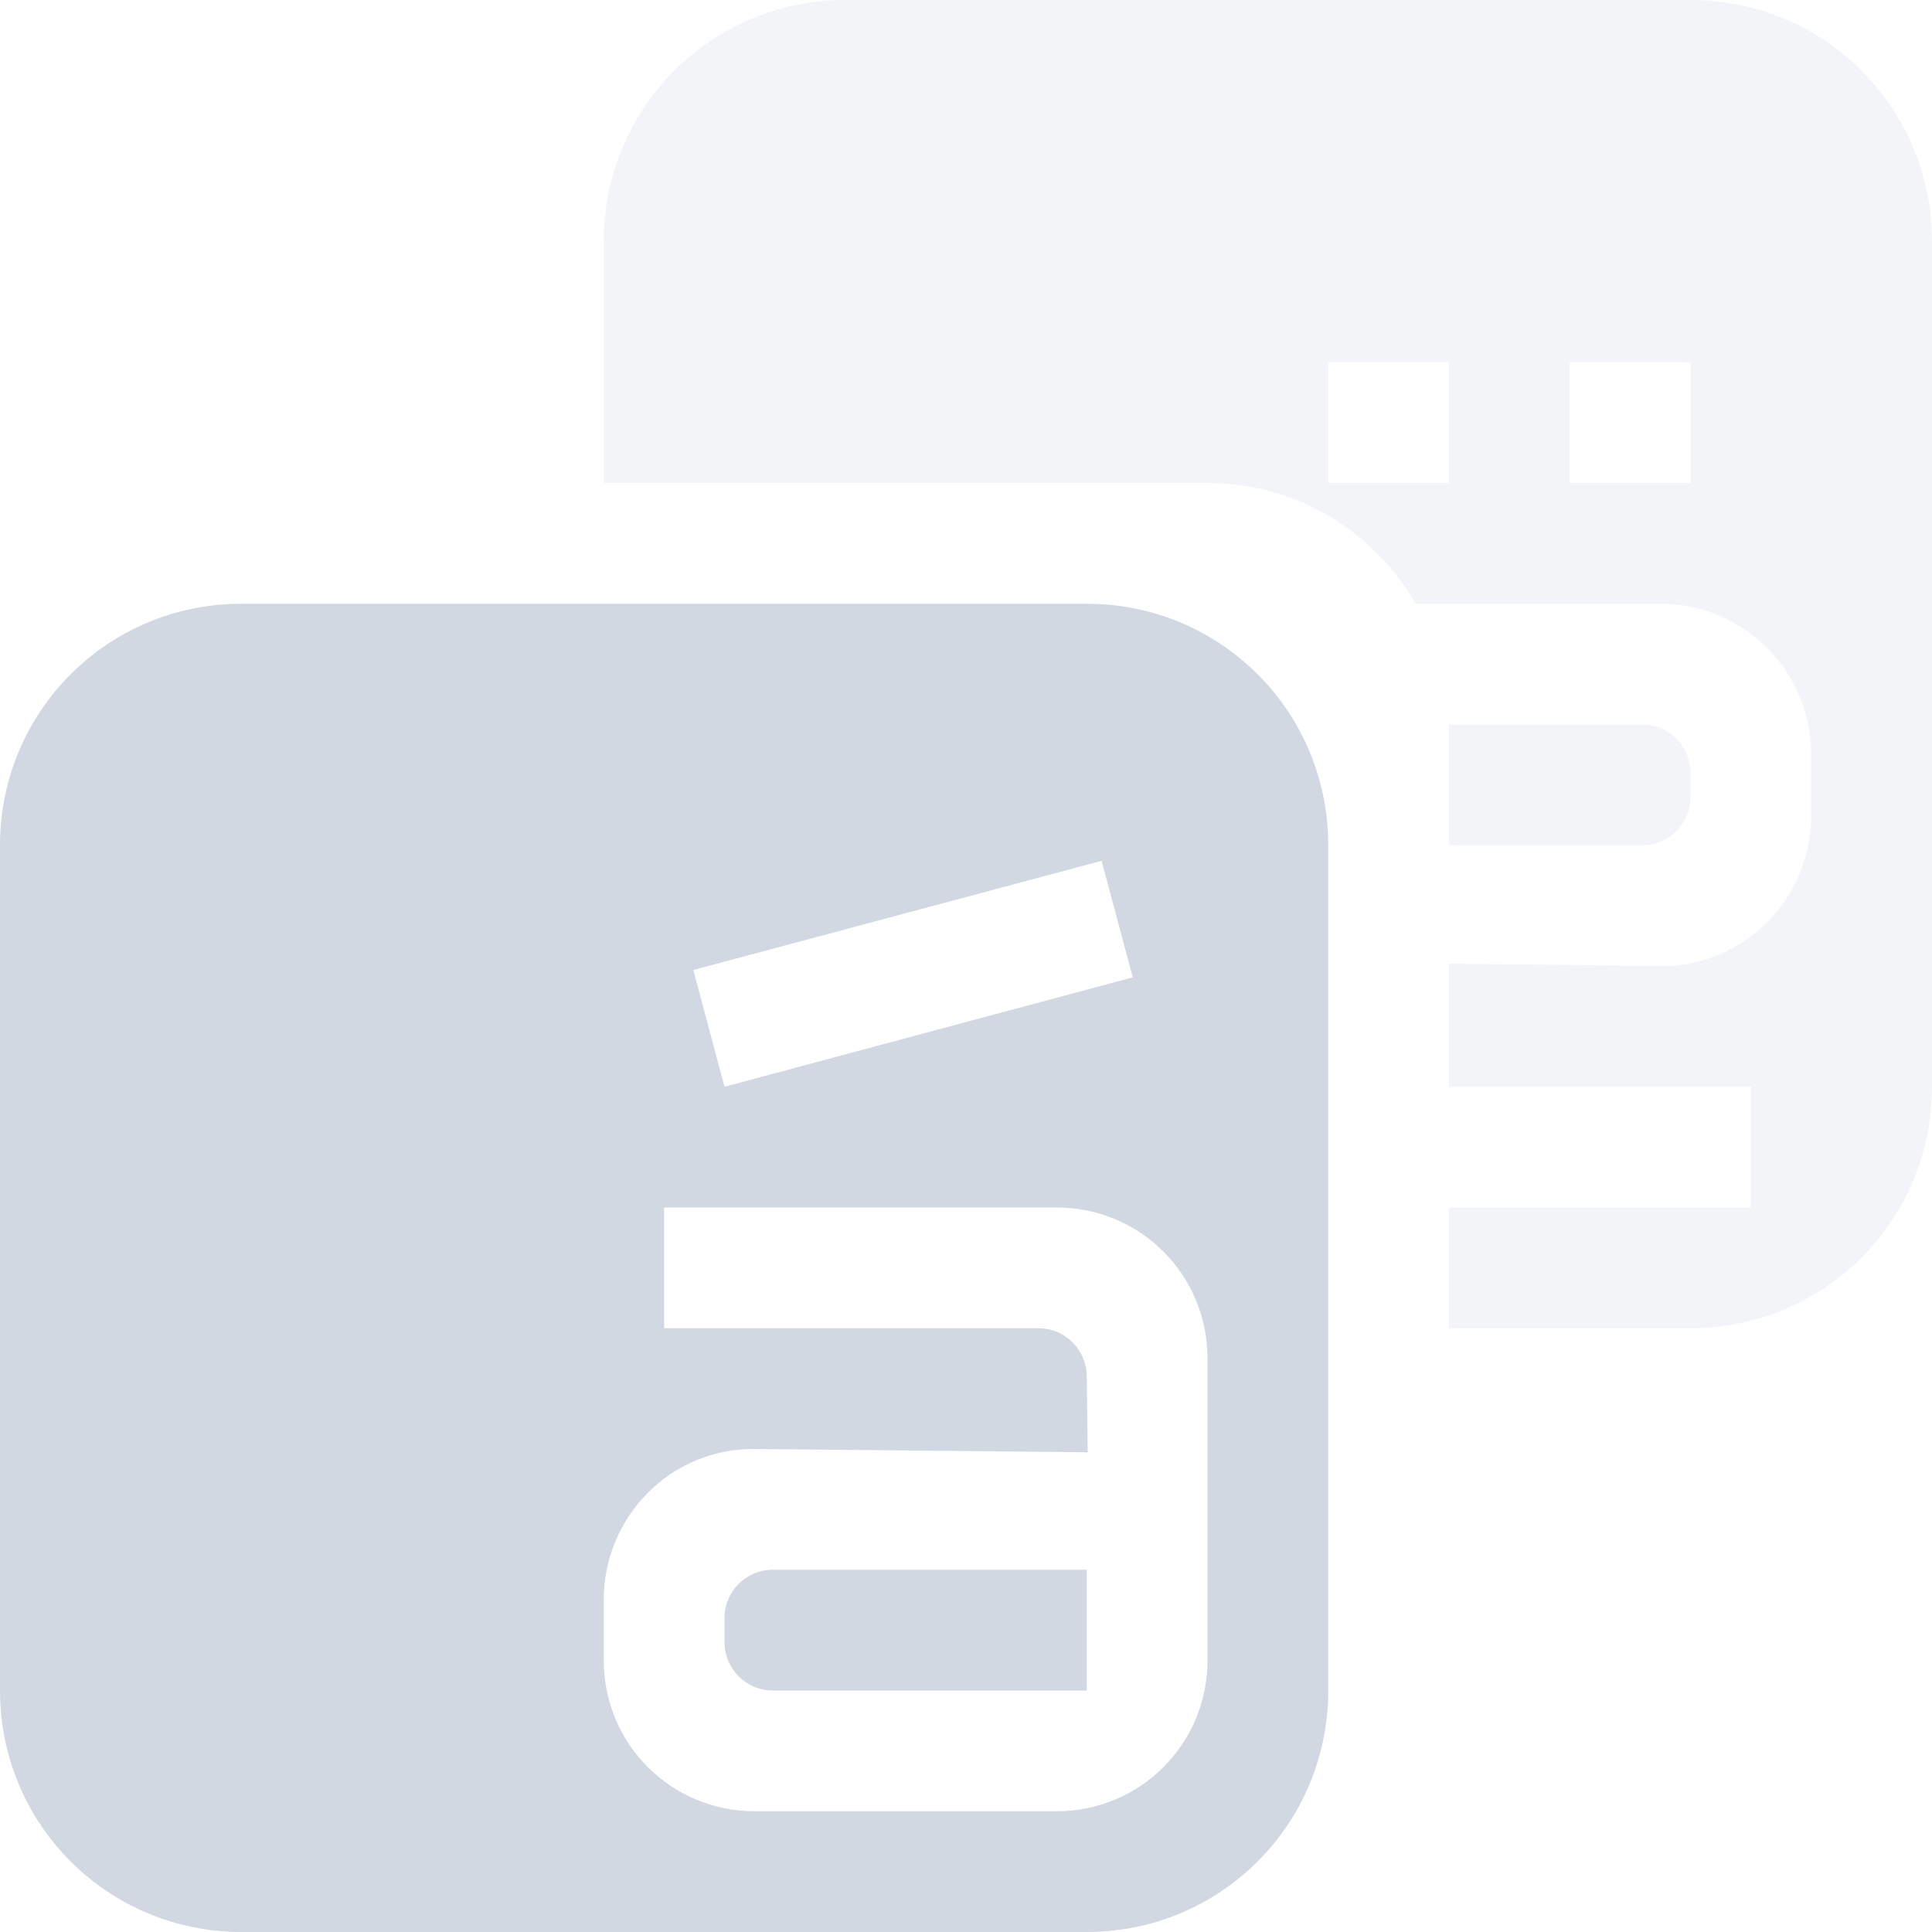 <svg xmlns="http://www.w3.org/2000/svg" width="16" height="16" version="1.1">
 <path style="opacity:0.3;fill:#d2d8e2" d="M 7,0 C 5.892,0 5,0.892 5,2 V 4 H 10 C 10.741,4 11.379,4.404 11.725,5 H 13.75 C 14.443,5 15,5.56 15,6.25 V 6.75 C 15,7.44 14.443,8.01 13.75,8 L 12,7.981 V 9 H 14.5 V 10 H 12 V 11 H 14 C 15.108,11 16,10.108 16,9 V 2 C 16,0.892 15.108,0 14,0 Z M 11,3 H 12 V 4 H 11 Z M 13,3 H 14 V 4 H 13 Z M 12,6 V 7 H 13.6 C 13.822,7 14,6.82 14,6.6 V 6.4 C 14,6.18 13.822,6 13.6,6 Z"/>
 <path style="fill:#d2d8e2" d="M 2,5 C 0.892,5 0,5.892 0,7 V 14 C 0,15.108 0.892,16 2,16 H 9 C 10.108,16 11,15.108 11,14 V 7 C 11,5.892 10.108,5 9,5 Z M 9.123,7.129 9.381,8.094 6,9 5.742,8.033 Z M 5.5,10 H 8.75 C 9.443,10 10,10.557 10,11.25 V 13.75 C 10,14.443 9.443,15 8.75,15 H 6.25 C 5.558,15 5,14.443 5,13.75 V 13.25 C 5,12.557 5.558,11.993 6.25,12 L 9.008,12.027 9,11.4 C 9,11.179 8.821,11 8.6,11 H 5.5 Z M 6.4,13 C 6.179,13 6,13.179 6,13.4 V 13.6 C 6,13.821 6.179,14 6.4,14 H 9 V 13 Z"/>
</svg>
